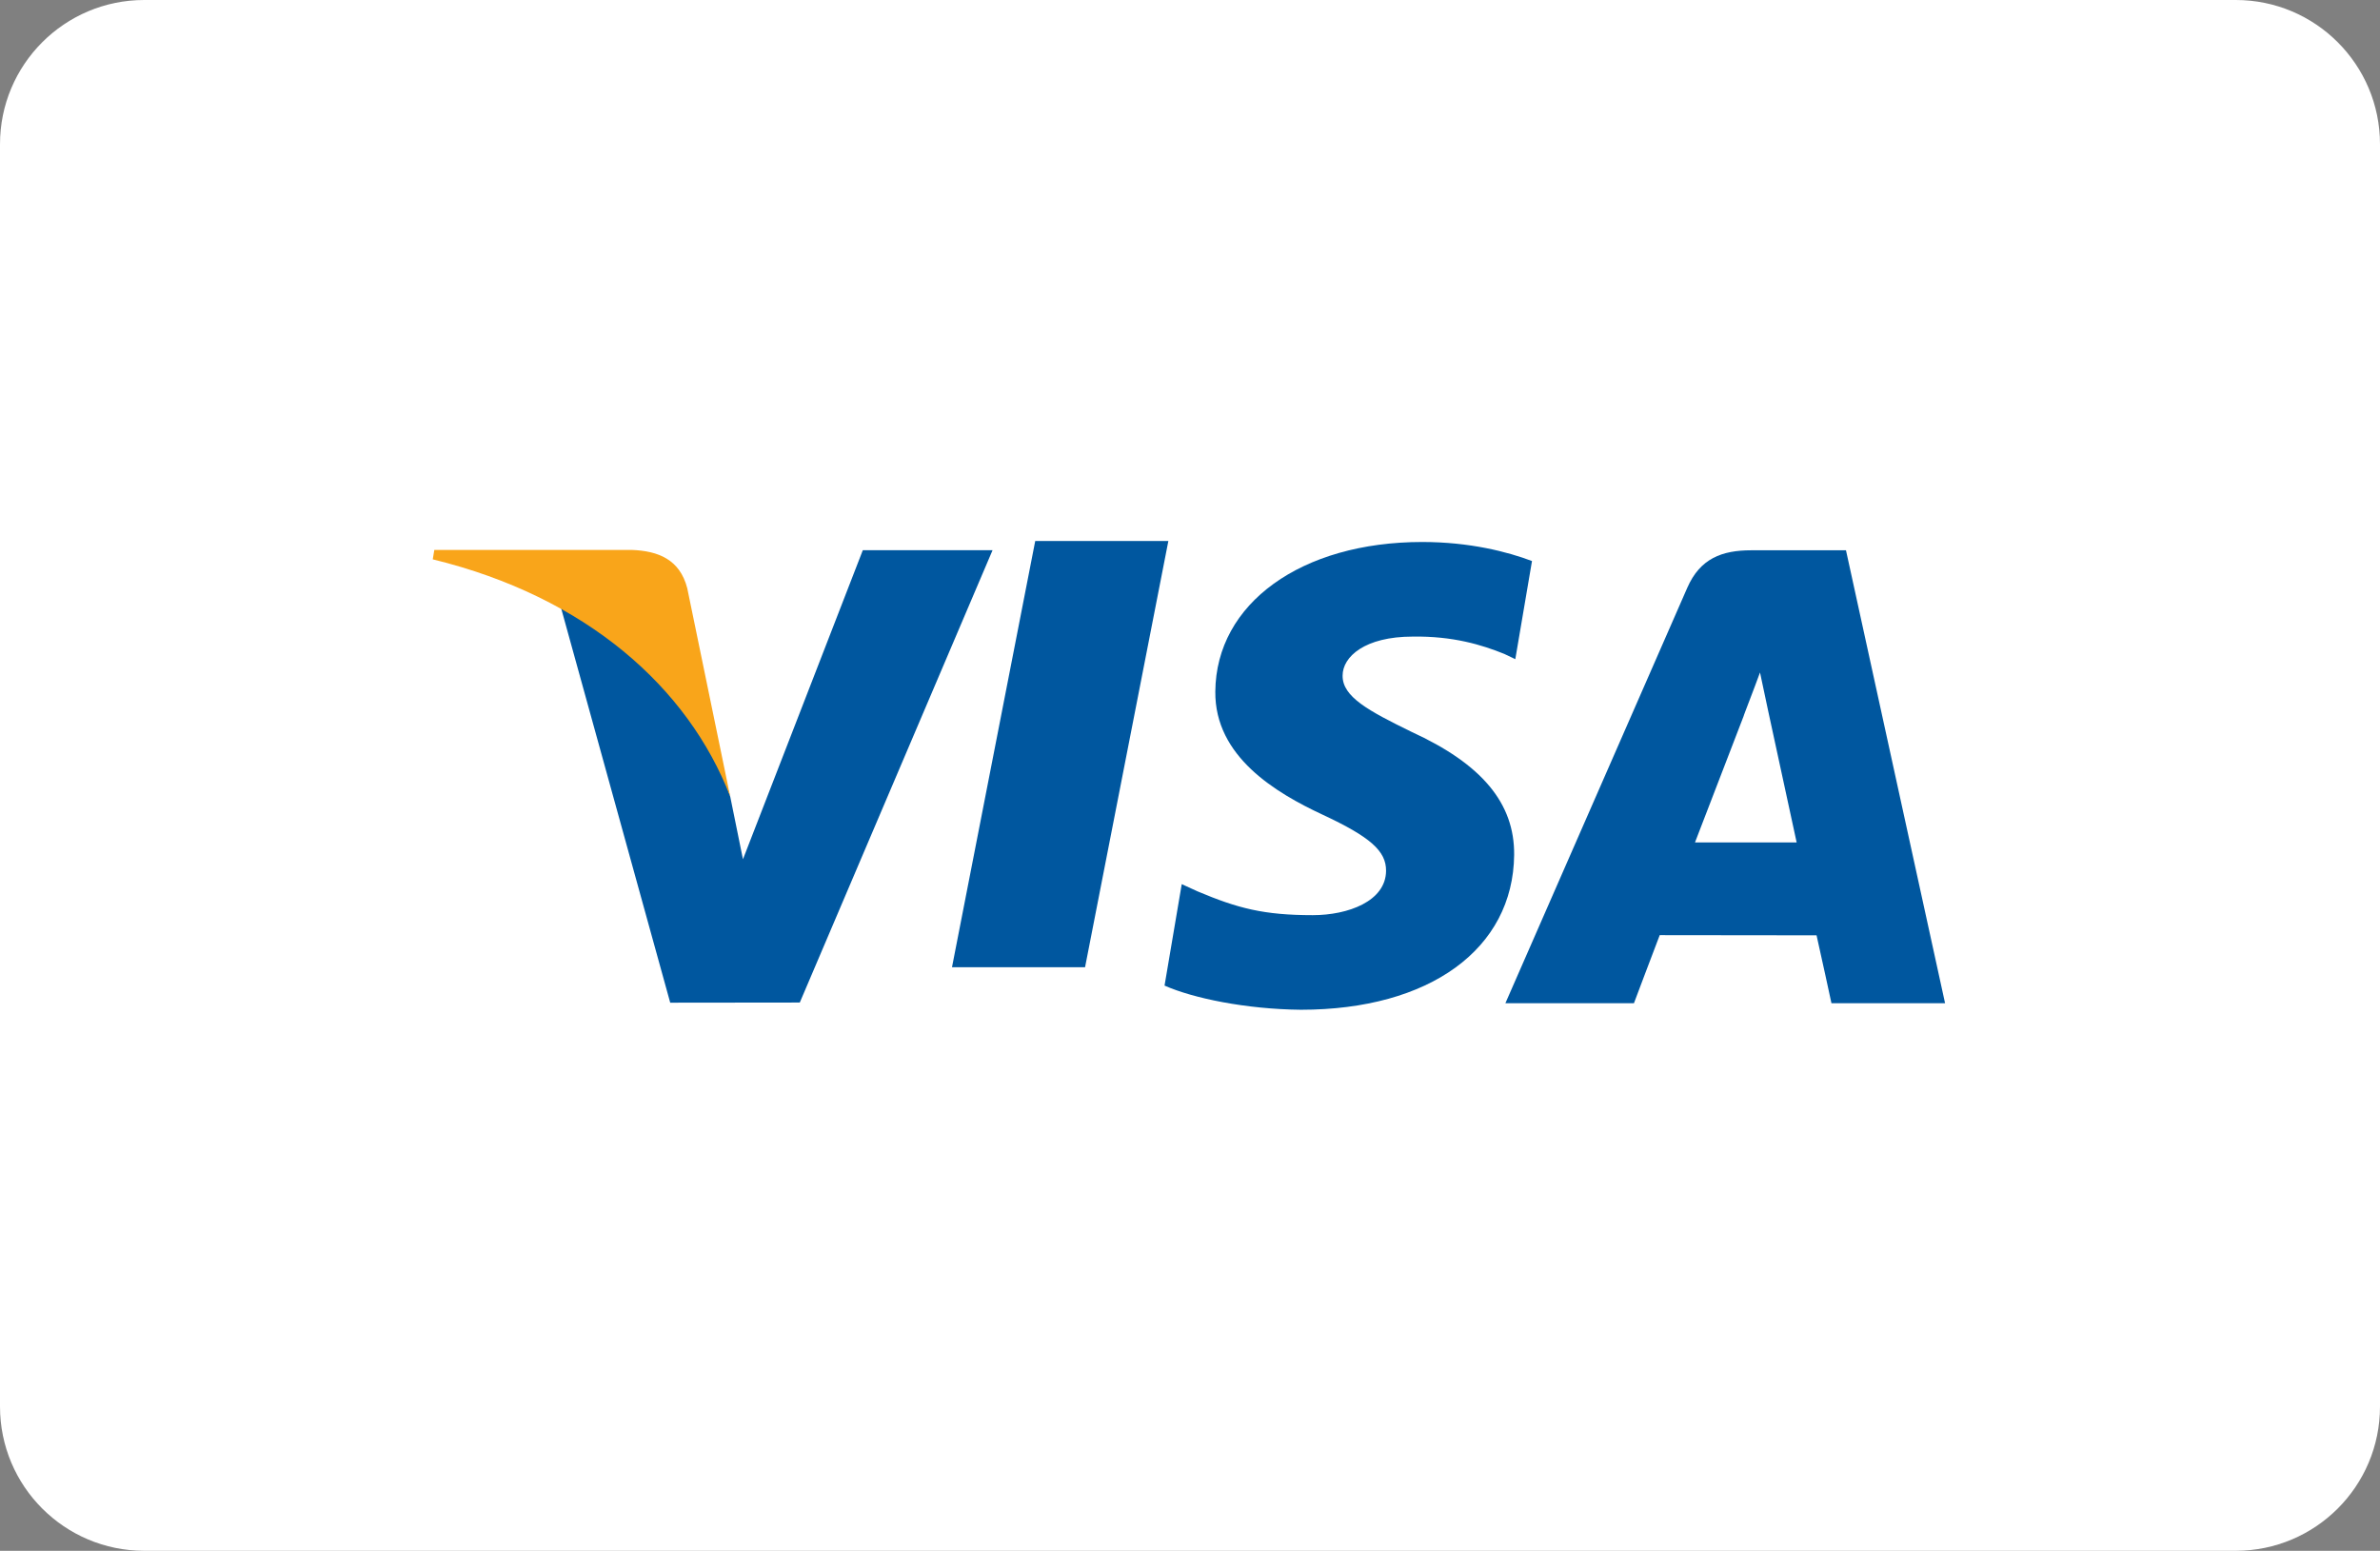 <svg height="43" viewBox="0 0 66 43" width="66" xmlns="http://www.w3.org/2000/svg"><rect x="0" y="0" width="66" height="43" fill="#808080" stroke="none"/><g fill="none" fill-rule="evenodd"><path d="m4 0h58c2.209 0 4 1.791 4 4v35c0 2.209-1.791 4-4 4h-58c-2.209 0-4-1.791-4-4v-35c0-2.209 1.791-4 4-4z" fill="#fff"/><g transform="translate(12 15)"><g fill="#00579f"><path d="m16.708 0-2.308 11.818h3.69l2.31-11.818z"/><path d="m30.484.556c-.673-.255-1.727-.528-3.043-.528-3.355 0-5.719 1.704-5.739 4.147-.019 1.806 1.687 2.813 2.975 3.414 1.322.616 1.766 1.009 1.76 1.559-.008.842-1.055 1.227-2.032 1.227-1.359 0-2.081-.19-3.196-.66l-.438-.2-.477 2.813c.793.351 2.26.655 3.782.67 3.569 0 5.886-1.685 5.913-4.294.013-1.43-.892-2.518-2.851-3.414-1.187-.581-1.914-.969-1.906-1.558 0-.522.615-1.081 1.944-1.081 1.111-.017 1.915.227 2.541.481l.304.145z"/><path d="m35.004 8.358c.281-.724 1.353-3.513 1.353-3.513-.02.033.279-.728.45-1.199l.23 1.084s.65 3.0.786 3.629zm4.187-8.1h-2.624c-.813 0-1.421.224-1.778 1.042l-5.043 11.517h3.565s.583-1.548.715-1.888c.39 0 3.853.005 4.349.005.102.44.413 1.883.413 1.883h3.151z"/><path d="m11.927.255-3.324 8.57-.354-1.742c-.619-2.008-2.547-4.183-4.703-5.272l3.04 10.991 3.593-.004 5.346-12.543z"/></g><path d="m5.519.248h-5.475l-.043.261c4.26 1.04 7.078 3.554 8.248 6.575l-1.191-5.775c-.206-.796-.802-1.033-1.539-1.061" fill="#f9a51a"/></g></g></svg>